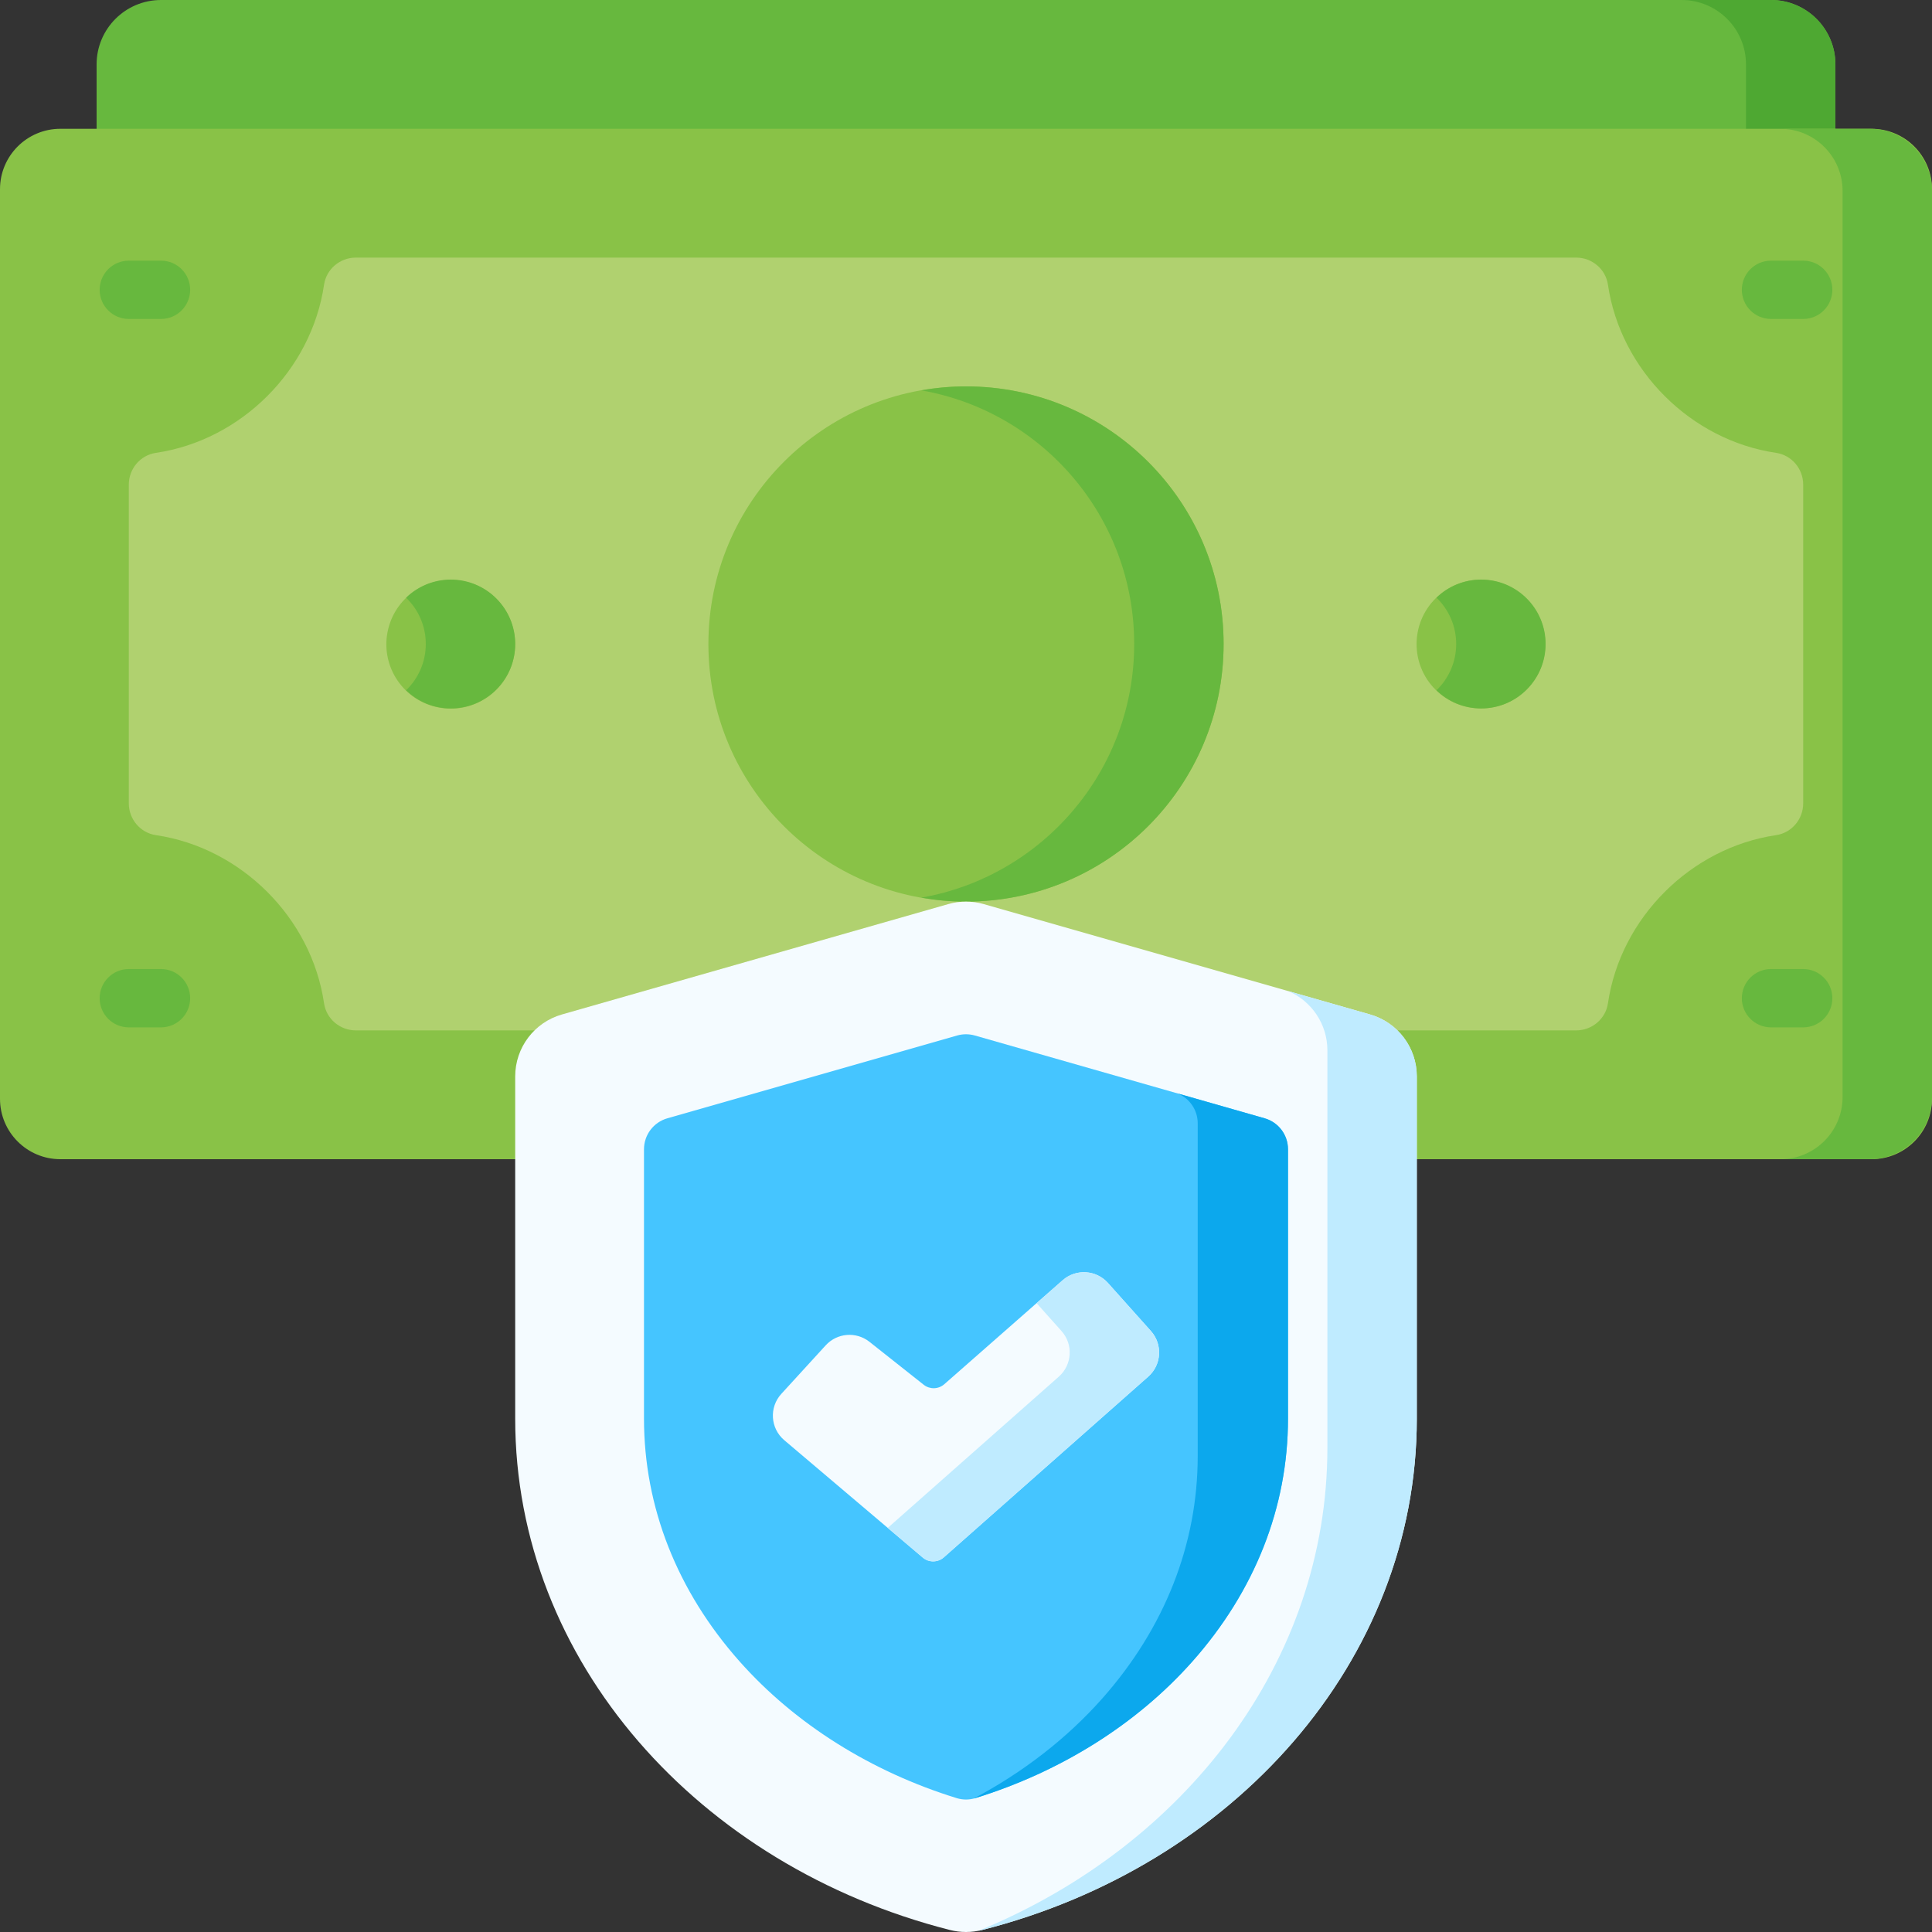 <svg id="Capa_1" enable-background="new 0 0 512 512" height="512" viewBox="0 0 512 512" width="512" xmlns="http://www.w3.org/2000/svg"><rect x="0" y="0" width="512" height="512" fill="#333333" stroke="none"/><g><g><g><path d="m25.6 43.439v-26.372c0-9.426 7.641-17.067 17.067-17.067h426.667c9.426 0 17.067 7.641 17.067 17.067v26.373h-460.801z" fill="#67b83e"/><path d="m469.333 0h-23.694c9.426 0 17.067 7.641 17.067 17.067v26.373h23.694v-26.373c0-9.426-7.641-17.067-17.067-17.067z" fill="#4ea832"/></g><g><path d="m496 307.2h-480c-8.837 0-16-7.163-16-16v-241.067c0-8.837 7.164-16 16-16h480c8.837 0 16 7.163 16 16v241.067c0 8.837-7.163 16-16 16z" fill="#89c247"/><path d="m85.876 75.455c-3.321 22.671-22.018 41.246-44.546 44.554-4.152.61-7.196 4.228-7.196 8.424v84.467c0 4.196 3.045 7.814 7.196 8.424 22.529 3.308 41.226 21.882 44.546 44.554.608 4.149 4.23 7.189 8.423 7.189h323.402c4.193 0 7.816-3.039 8.423-7.189 3.321-22.671 22.018-41.246 44.546-44.554 4.152-.61 7.196-4.228 7.196-8.424v-84.467c0-4.196-3.045-7.814-7.196-8.424-22.529-3.308-41.225-21.882-44.546-44.554-.608-4.149-4.23-7.188-8.423-7.188h-323.402c-4.193 0-7.815 3.039-8.423 7.188z" fill="#b0d16f"/><g><path d="m42.667 84.526h-8.533c-4.268 0-7.726-3.459-7.726-7.726 0-4.268 3.459-7.726 7.726-7.726h8.533c4.268 0 7.726 3.459 7.726 7.726s-3.458 7.726-7.726 7.726z" fill="#67b83e"/></g><g><g><path d="m477.866 84.526h-8.533c-4.268 0-7.726-3.459-7.726-7.726 0-4.268 3.459-7.726 7.726-7.726h8.533c4.268 0 7.726 3.459 7.726 7.726s-3.458 7.726-7.726 7.726z" fill="#67b83e"/></g></g><g><g><path d="m477.866 272.26h-8.533c-4.268 0-7.726-3.459-7.726-7.726s3.459-7.726 7.726-7.726h8.533c4.268 0 7.726 3.459 7.726 7.726s-3.458 7.726-7.726 7.726z" fill="#67b83e"/></g></g><g><g><path d="m42.667 272.26h-8.533c-4.268 0-7.726-3.459-7.726-7.726s3.459-7.726 7.726-7.726h8.533c4.268 0 7.726 3.459 7.726 7.726s-3.458 7.726-7.726 7.726z" fill="#67b83e"/></g></g><path d="m495.517 34.133h-23.694c9.103 0 16.483 7.38 16.483 16.483v240.101c0 9.103-7.38 16.483-16.483 16.483h23.694c9.103 0 16.483-7.38 16.483-16.483v-240.101c0-9.103-7.38-16.483-16.483-16.483z" fill="#67b83e"/><g><g><circle cx="256" cy="170.667" fill="#89c247" r="68.267"/></g></g><ellipse cx="119.467" cy="170.667" fill="#89c247" rx="17.067" ry="17.067" transform="matrix(.23 -.973 .973 .23 -74.082 247.726)"/><ellipse cx="392.533" cy="170.667" fill="#89c247" rx="17.067" ry="17.067" transform="matrix(.707 -.707 .707 .707 -5.709 327.55)"/><g fill="#67b83e"><path d="m256 102.4c-4.043 0-7.997.372-11.847 1.046 32.052 5.612 56.42 33.561 56.42 67.221s-24.367 61.609-56.42 67.221c3.85.674 7.804 1.046 11.847 1.046 37.703 0 68.267-30.564 68.267-68.267s-30.564-68.267-68.267-68.267z"/><path d="m392.533 153.6c-4.605 0-8.777 1.833-11.847 4.798 3.214 3.104 5.22 7.449 5.22 12.269s-2.006 9.165-5.22 12.269c3.07 2.965 7.242 4.798 11.847 4.798 9.426 0 17.067-7.641 17.067-17.067s-7.641-17.067-17.067-17.067z"/><path d="m119.467 153.6c-4.605 0-8.777 1.833-11.847 4.798 3.213 3.104 5.219 7.449 5.219 12.269s-2.006 9.165-5.219 12.269c3.07 2.965 7.242 4.798 11.847 4.798 9.426 0 17.067-7.641 17.067-17.067-.001-9.426-7.642-17.067-17.067-17.067z"/></g></g></g><path d="m375.467 375.961c0 64.322-48.674 118.583-115.203 135.506-2.797.712-5.731.712-8.528 0-66.528-16.923-115.203-71.184-115.203-135.506v-90.704c0-7.62 5.051-14.317 12.378-16.41l102.4-29.257c3.064-.876 6.313-.876 9.377 0l102.4 29.257c7.327 2.093 12.378 8.79 12.378 16.41v90.704z" fill="#f4fbff"/><path d="m335.144 296.362c3.663 1.047 6.189 4.395 6.189 8.205v71.393c0 23.424-8.77 45.682-25.361 64.369-14.72 16.579-34.872 29.208-57.515 36.196-1.598.493-3.317.493-4.915 0-22.643-6.988-42.795-19.617-57.515-36.196-16.591-18.686-25.361-40.945-25.361-64.369v-71.393c0-3.81 2.526-7.158 6.189-8.205l76.8-21.943c1.532-.438 3.156-.438 4.689 0z" fill="#45c5ff"/><g><g><path d="m244.54 412.773-36.7-31.109c-3.694-3.128-4.051-8.699-.784-12.271l11.764-12.867c2.99-3.27 7.985-3.708 11.498-1.008l14.517 11.491c1.616 1.242 3.885 1.168 5.416-.178l31.369-27.558c3.519-3.092 8.873-2.769 11.995.723l11.392 12.745c3.152 3.527 2.835 8.945-.708 12.079l-54.175 47.893c-1.588 1.404-3.966 1.43-5.584.06z" fill="#f4fbff"/></g></g><path d="m363.089 268.847-21.681-6.194c6.219 2.655 10.365 8.783 10.365 15.681v105.354c0 56.721-37.855 105.612-92.421 127.981.305-.06.61-.125.913-.202 66.528-16.923 115.202-71.183 115.202-135.505v-90.704c0-7.621-5.052-14.318-12.378-16.411z" fill="#bfebff"/><path d="m335.144 296.362-23.14-6.612c3.234 1.273 5.405 4.404 5.405 7.935v88.134c0 23.424-8.77 45.682-25.361 64.369-9.376 10.56-20.962 19.508-33.985 26.426.131-.034.265-.05.395-.09 22.643-6.988 42.795-19.617 57.515-36.196 16.591-18.687 25.361-40.945 25.361-64.369v-71.393c-.001-3.809-2.526-7.157-6.19-8.204z" fill="#0ca8ed"/><g><g><path d="m305.008 352.741-11.392-12.744c-3.122-3.493-8.475-3.815-11.995-.723l-6.915 6.075 6.608 7.392c3.153 3.527 2.835 8.945-.708 12.079l-45.345 40.087 9.28 7.867c1.618 1.37 3.996 1.344 5.584-.061l54.175-47.893c3.542-3.135 3.86-8.553.708-12.079z" fill="#bfebff"/></g></g></g></svg>